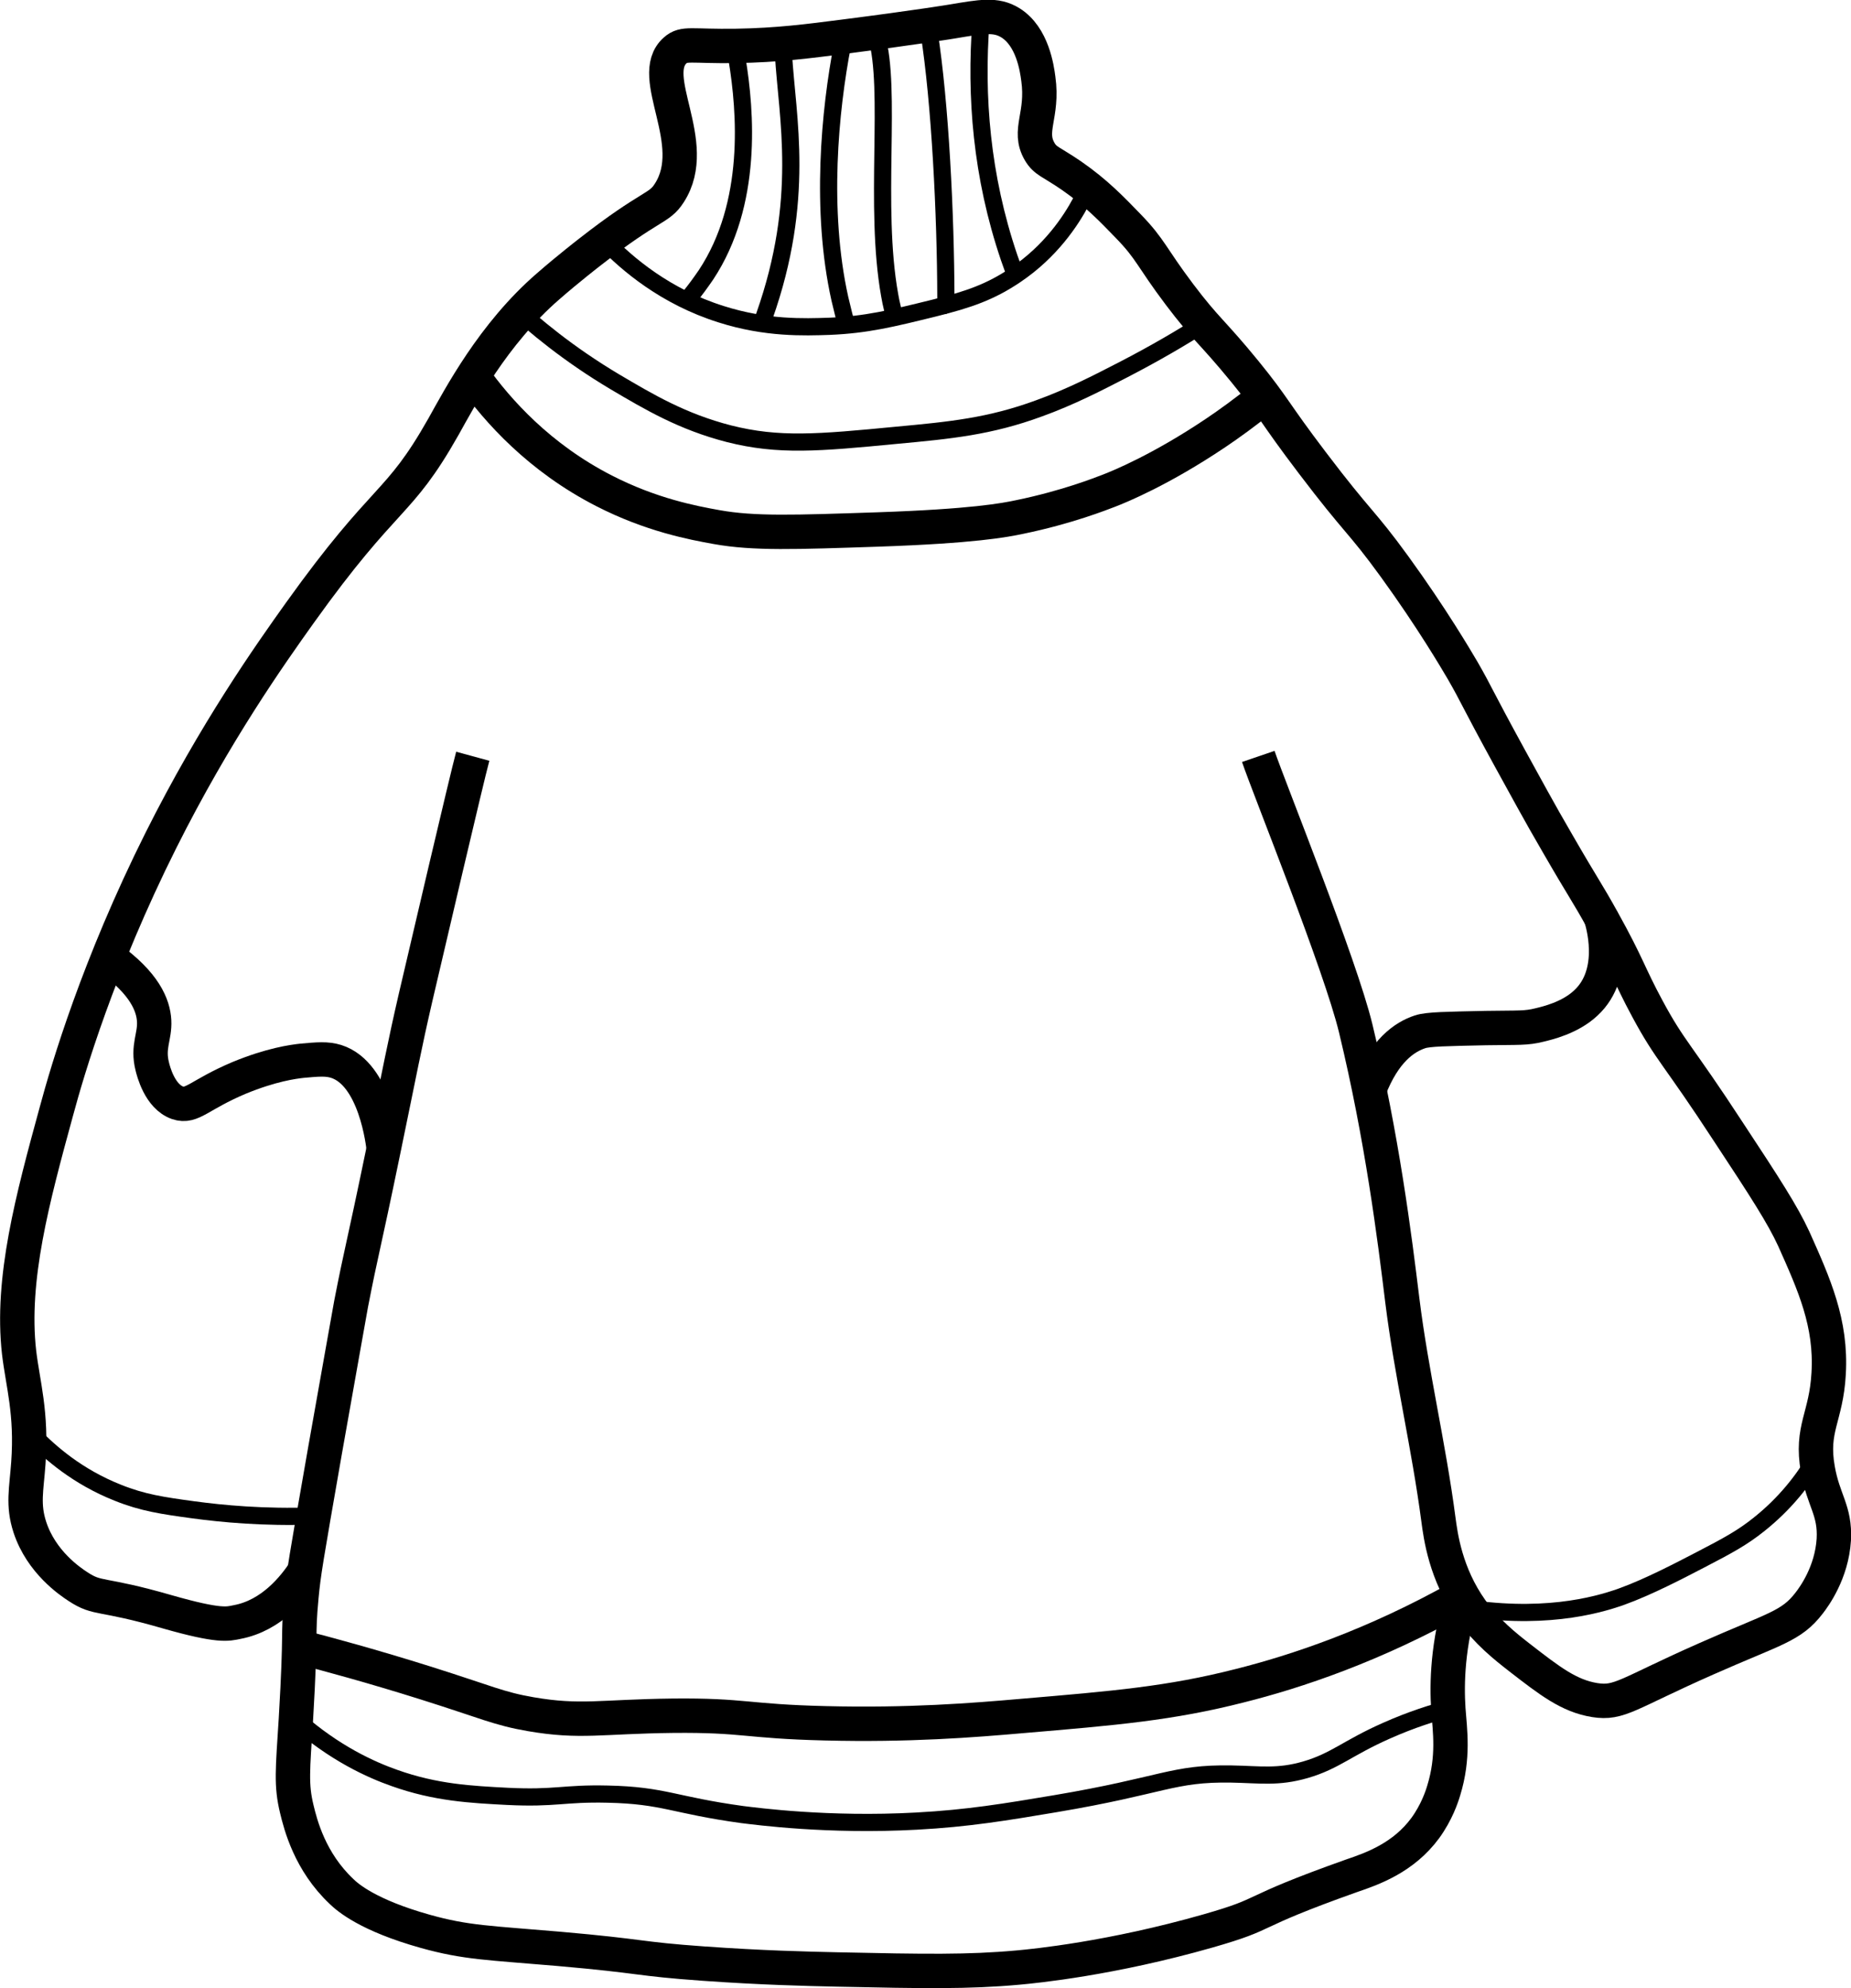 <?xml version="1.0" encoding="UTF-8"?>
<svg id="Calque_1" xmlns="http://www.w3.org/2000/svg" viewBox="0 0 107.71 115.64">
  <defs>
    <style>
      .cls-1 {
        stroke-width: 2px;
      }

      .cls-1, .cls-2 {
        fill: none;
        stroke: #000000;
        stroke-miterlimit: 10;
      }
    </style>
  </defs>
  <path class="cls-1" d="M85.07,92.87c-.84,2.81-.89,5.03-.79,6.55.09,1.23.33,2.78-.27,4.73-.11.37-.41,1.27-1.07,2.18-1.27,1.73-3.08,2.37-4.29,2.78-6.36,2.26-4.58,2.13-8.36,3.21-5.61,1.6-10.05,2.04-11.06,2.13-2.88.26-5.42.22-10.5.11-1.84-.04-4.4-.1-7.78-.34-3.95-.28-3.4-.42-8.44-.86-4.06-.35-5.38-.35-7.77-1.02-3.32-.93-4.51-1.97-4.86-2.31-1.85-1.74-2.39-3.89-2.61-4.8-.34-1.41-.24-2.24-.05-5.25.32-5.43.09-4.64.32-7.1.13-1.38.25-2.07,1.36-8.43.9-5.04,1.34-7.58,1.53-8.6.64-3.28.63-2.88,1.88-8.93,1-4.83,1.21-6.03,1.88-8.93.59-2.52,2.96-12.68,3.32-14"/>
  <path class="cls-1" d="M17.73,91.39c-.61.93-1.91,2.58-3.93,2.96-.55.11-1,.28-4.05-.59-3.94-1.14-4.02-.69-5.21-1.47-.46-.3-2.13-1.42-2.8-3.45-.43-1.31-.2-2.2-.09-3.73.21-2.93-.32-4.59-.54-6.45-.48-4.26.78-8.93,2.17-14.01.66-2.45,2.43-8.47,6.09-15.78,3.16-6.3,6.35-10.8,8.07-13.21,5.06-7.07,5.7-6.13,8.36-10.83.97-1.73,2.89-5.4,6.09-8.17,1.18-1.03,2.41-1.98,2.41-1.98,3.62-2.83,4.04-2.5,4.65-3.46,1.87-2.9-1.37-6.78.34-8.29.51-.46.92-.22,3.56-.26,2.4-.04,4.17-.27,6.27-.54,4.38-.56,6.29-.88,6.29-.88,1.68-.28,2.54-.45,3.39.08,1.28.8,1.54,2.64,1.62,3.25.3,2.14-.64,3.01.08,4.24.33.56.64.57,1.84,1.39,1.46,1.01,2.38,1.98,3.32,2.95,1.31,1.35,1.32,1.77,2.97,3.96,1.58,2.09,1.86,2.11,3.8,4.48,1.77,2.17,1.63,2.29,3.95,5.34,2.67,3.52,2.82,3.33,4.78,6.03,2.16,2.98,3.58,5.4,3.94,6.01.88,1.53.7,1.36,2.77,5.14.88,1.59,1.67,3.07,2.78,4.97,1.5,2.6,1.68,2.77,2.61,4.45,1.49,2.68,1.5,3.09,2.6,5.13,1.35,2.51,1.73,2.59,4.75,7.22,2.09,3.17,3.12,4.76,3.77,6.17,1.19,2.66,2.2,4.9,2.03,7.83-.14,2.56-1.05,3.2-.63,5.57.32,1.83,1.02,2.39.93,4.09-.12,1.94-1.16,3.34-1.43,3.69-1.05,1.37-1.97,1.47-5.99,3.25-4.6,2.03-5.04,2.63-6.49,2.4-1.5-.24-2.63-1.12-4.36-2.46-.86-.67-1.9-1.49-2.82-2.77-1.51-2.12-1.79-4.32-1.92-5.29-.56-4.27-1.57-8.47-2.1-12.74-.44-3.6-1.17-9.44-2.71-15.81-.9-3.72-5-13.86-5.67-15.82"/>
  <path class="cls-2" d="M35.21,14.02c1.28,1.33,3.51,3.24,6.76,4.26,2.61.83,4.83.75,6.3.7,2.15-.09,3.61-.45,6.05-1.05,2.07-.51,3.33-.96,4.77-1.93,2.05-1.38,3.21-3.14,3.81-4.26"/>
  <path class="cls-2" d="M29.68,17.63c1.38,1.29,3.41,2.98,6.1,4.58,2,1.18,3.92,2.32,6.64,3.02,2.89.73,5.18.53,9.74.09,3.13-.29,5.43-.51,8.31-1.57,1.83-.66,3.43-1.49,4.83-2.21,1.96-1.01,3.54-1.95,4.67-2.67"/>
  <path class="cls-1" d="M27.52,21.88c1.43,2.01,3.86,4.74,7.63,6.67,2.73,1.4,5.15,1.86,6.55,2.11,2.17.39,4.56.3,9.35.14,5.57-.19,7.41-.54,8.3-.73,2.76-.57,4.71-1.35,5.16-1.52.63-.24,3.03-1.22,6.22-3.36.76-.51,1.75-1.22,2.86-2.12"/>
  <path class="cls-1" d="M6.29,55.68c2.14,1.52,2.63,2.8,2.68,3.7.05.93-.4,1.5-.11,2.65.06.25.43,1.76,1.48,2.12.84.28,1.23-.46,3.57-1.45,1.87-.77,3.13-.94,3.68-1,.89-.08,1.43-.13,1.97.04,2.28.72,2.74,4.76,2.78,5.2"/>
  <path class="cls-1" d="M79.68,63.37c.87-2.25,2.04-3.05,2.95-3.35.47-.16,1.58-.17,3.83-.22,1.93-.03,2.33.02,3.13-.18.45-.11,1.76-.41,2.68-1.27,1.93-1.77.95-4.81.87-5.05"/>
  <path class="cls-2" d="M84.86,93.46c4.77.81,7.96-.04,9.48-.58,1.59-.57,3.47-1.56,4.61-2.15,1.6-.83,2.45-1.29,3.42-2.07,1.53-1.22,2.58-2.59,3.28-3.79"/>
  <path class="cls-2" d="M1.97,83.52c.94.97,2.54,2.38,4.89,3.31,1.44.58,2.61.75,4.37.99,1.7.23,4.09.46,7.03.36"/>
  <path class="cls-1" d="M17.41,95.79c1.67.43,4.22,1.12,7.34,2.1,3.62,1.14,4.27,1.5,6.13,1.82,2.9.5,4.06.14,8.28.09,4.19-.04,4.24.33,8.87.44,4.85.12,8.54-.17,11.5-.43,5.31-.45,8.56-.72,12.63-1.76,3.22-.81,7.76-2.3,12.89-5.19"/>
  <path class="cls-2" d="M17.23,100.01c2.23,1.98,4.38,2.94,5.72,3.41,2.41.86,4.47.96,6.57,1.07,2.81.14,3.27-.19,5.84-.13,3.28.07,3.83.64,7.84,1.19.83.1,4.98.66,10.13.38,2.99-.16,5.2-.53,8.06-1.01,6.31-1.06,6.84-1.79,10.27-1.73,1.67.03,2.69.22,4.31-.25,1.72-.5,2.43-1.26,4.69-2.26,1.5-.67,2.79-1.06,3.62-1.28"/>
  <path class="cls-2" d="M42.89,3.44c.5,3.04.94,8.4-1.81,12.55-.31.45-.62.88-.95,1.28"/>
  <path class="cls-2" d="M45.59,3.17c.22,3.69,1.29,8.42-1.11,15.22-.16.46.12.04-.15.44"/>
  <path class="cls-2" d="M49.03,2.57c-.75,3.87-1.3,9.67-.16,14.8.15.65.31,1.28.49,1.9"/>
  <path class="cls-2" d="M51,2.09c.91,3.09-.16,9.91.77,15.08.09.54.23,1.06.37,1.57"/>
  <path class="cls-2" d="M54.06,1.86c.65,4.12.97,10.67.98,15.44,0,.72-.45.25-.45.96"/>
  <path class="cls-2" d="M57.08,1.27c-.33,4.3.03,8.97,1.64,13.71.12.34.24.68.37,1.02"/>
</svg>